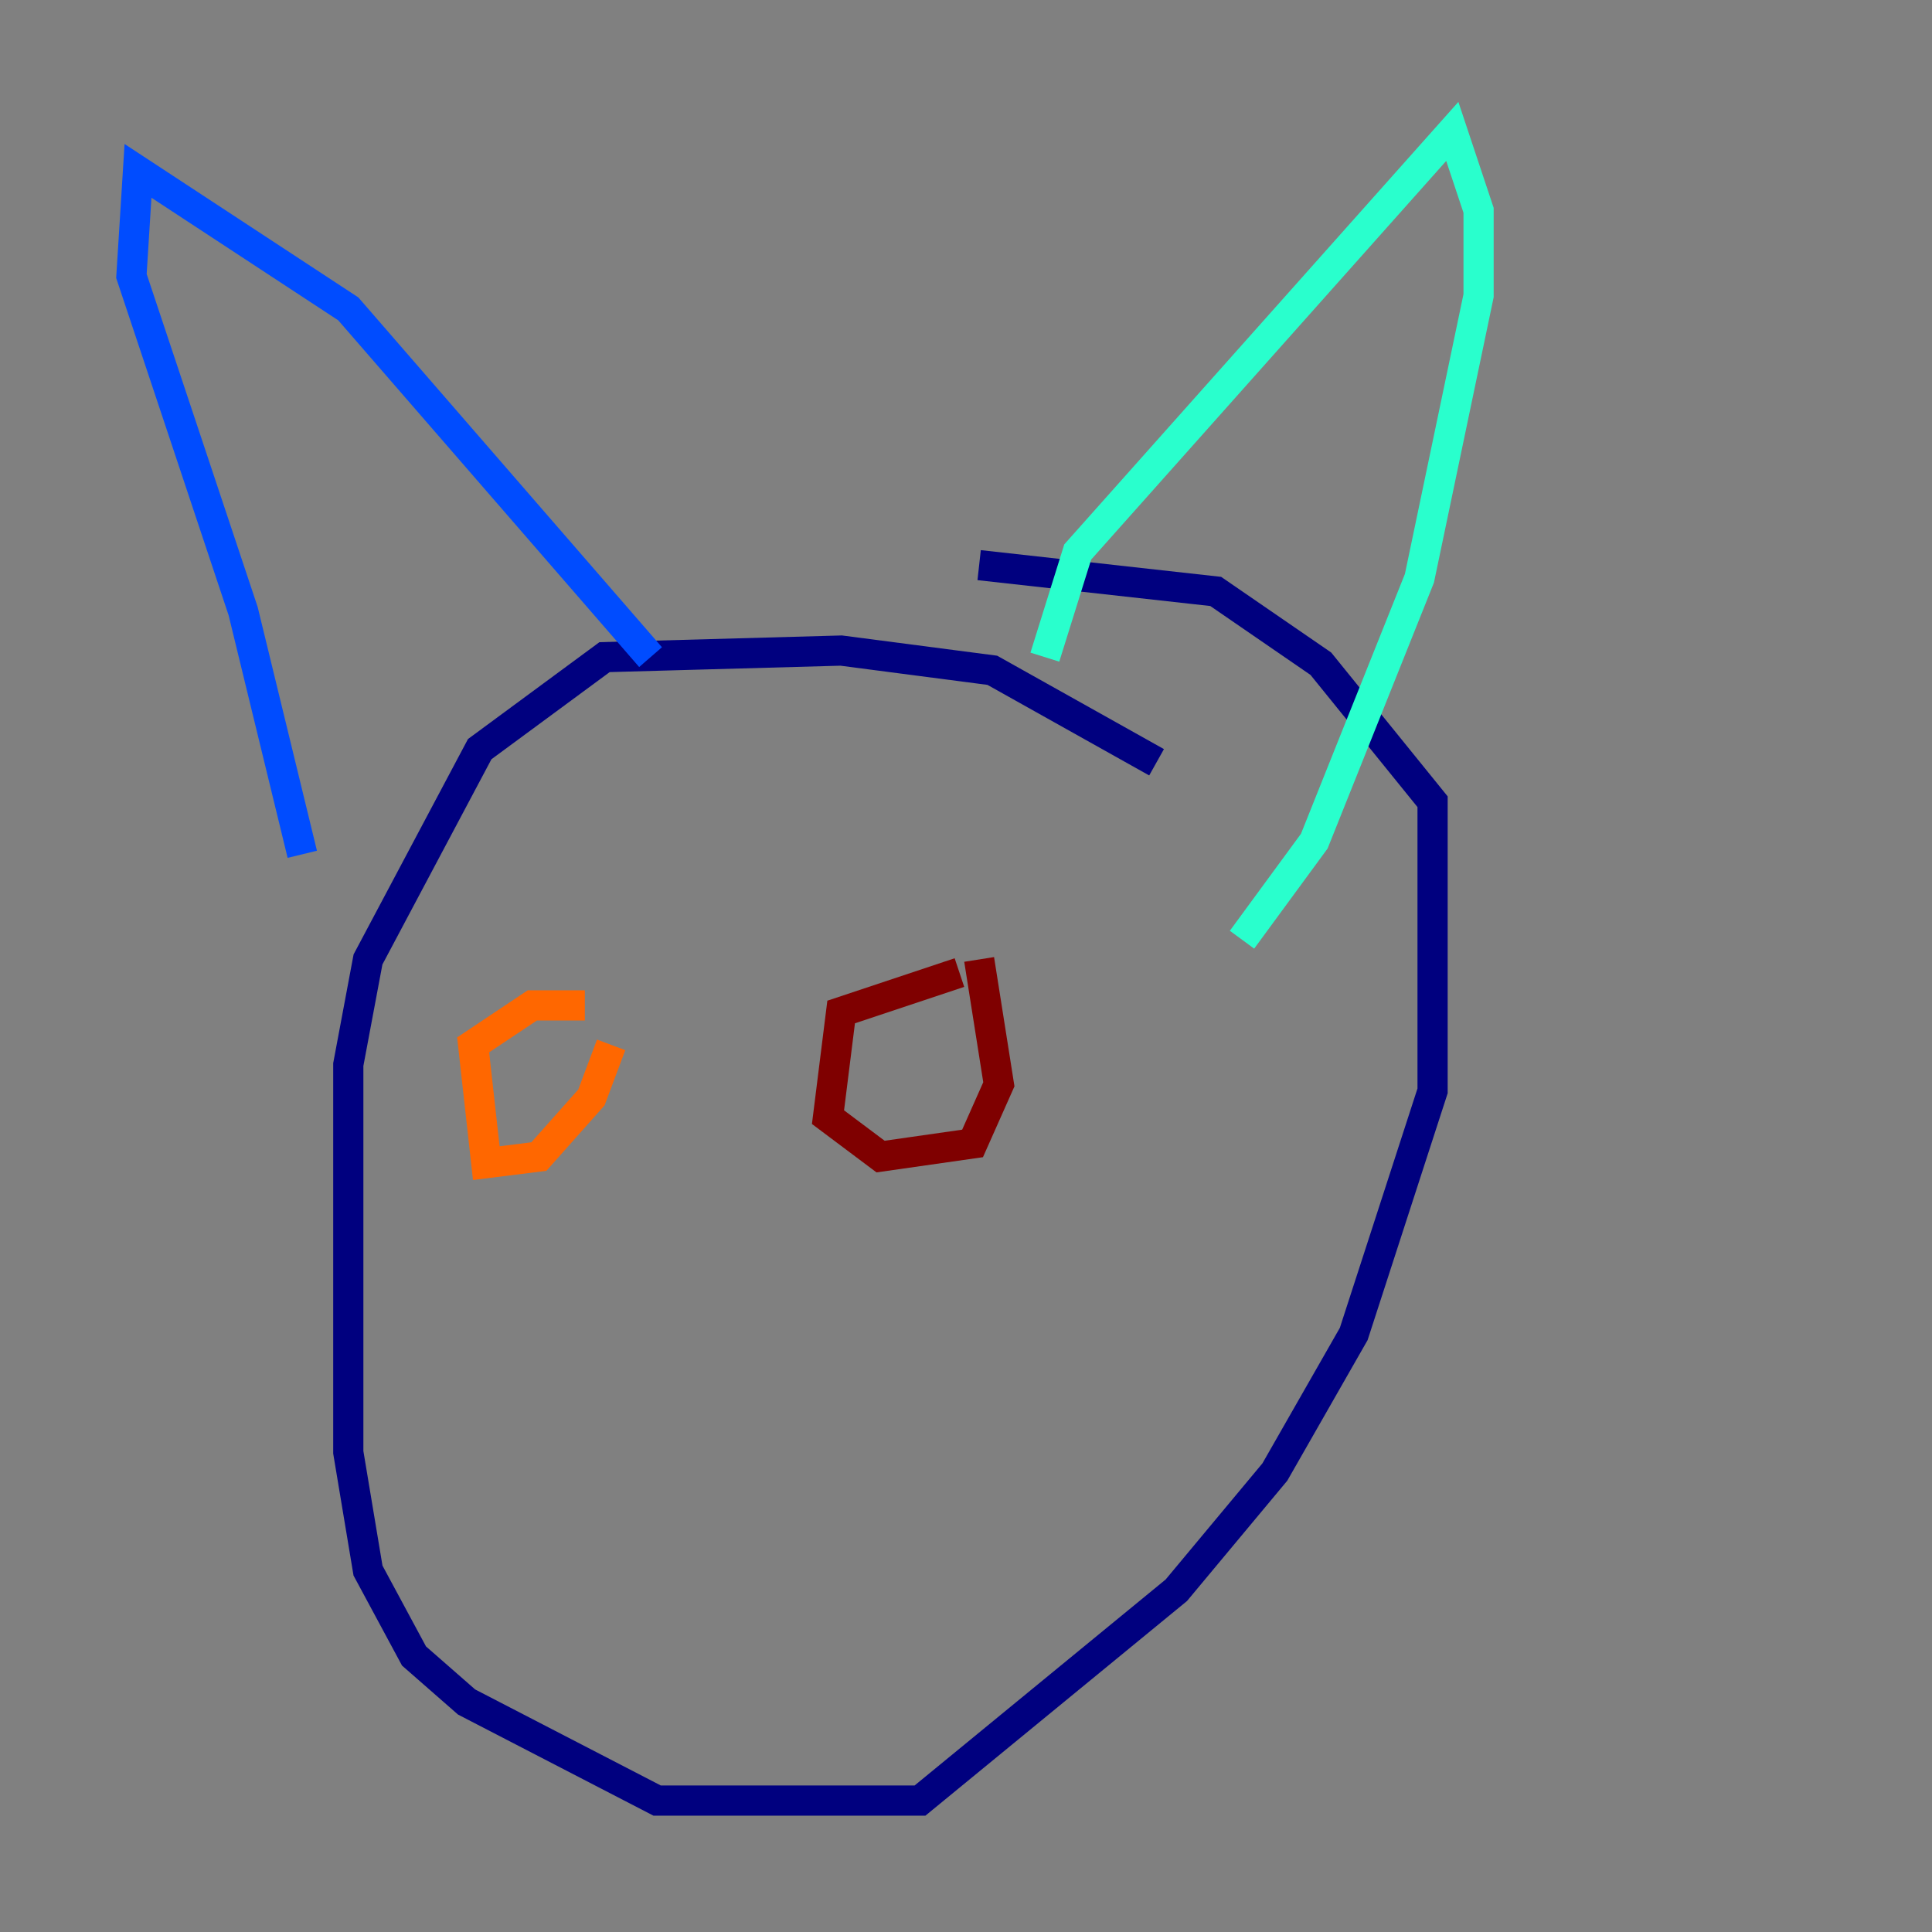 <?xml version="1.0" encoding="utf-8" ?>
<svg baseProfile="tiny" height="128" version="1.2" viewBox="0,0,128,128" width="128" xmlns="http://www.w3.org/2000/svg" xmlns:ev="http://www.w3.org/2001/xml-events" xmlns:xlink="http://www.w3.org/1999/xlink"><rect x="0" y="0" width="128" height="128" fill="#808080" stroke="none"/><defs /><polyline fill="none" points="76.626,50.503 65.742,44.408 55.728,43.102 40.054,43.537 31.782,49.633 24.381,63.565 23.075,70.531 23.075,96.218 24.381,104.054 27.429,109.714 30.912,112.762 43.537,119.293 60.952,119.293 77.932,105.361 84.463,97.524 89.687,88.381 94.912,72.272 94.912,53.116 87.51,43.973 80.544,39.184 64.871,37.442" stroke="#00007f" stroke-width="2" /><polyline fill="none" points="43.102,43.537 23.075,20.463 9.143,11.32 8.707,18.286 16.109,40.49 20.027,56.599" stroke="#004cff" stroke-width="2" /><polyline fill="none" points="69.225,43.537 71.401,36.571 96.218,8.707 97.959,13.932 97.959,19.592 94.041,38.313 87.075,55.728 82.286,62.258" stroke="#29ffcd" stroke-width="2" /><polyline fill="none" points="40.054,76.626 40.054,76.626" stroke="#cdff29" stroke-width="2" /><polyline fill="none" points="40.49,69.225 39.184,72.707 35.701,76.626 32.218,77.061 31.347,69.225 35.265,66.612 38.748,66.612" stroke="#ff6700" stroke-width="2" /><polyline fill="none" points="64.871,63.565 66.177,71.837 64.435,75.755 58.34,76.626 54.857,74.014 55.728,67.048 63.565,64.435" stroke="#7f0000" stroke-width="2" /></svg>